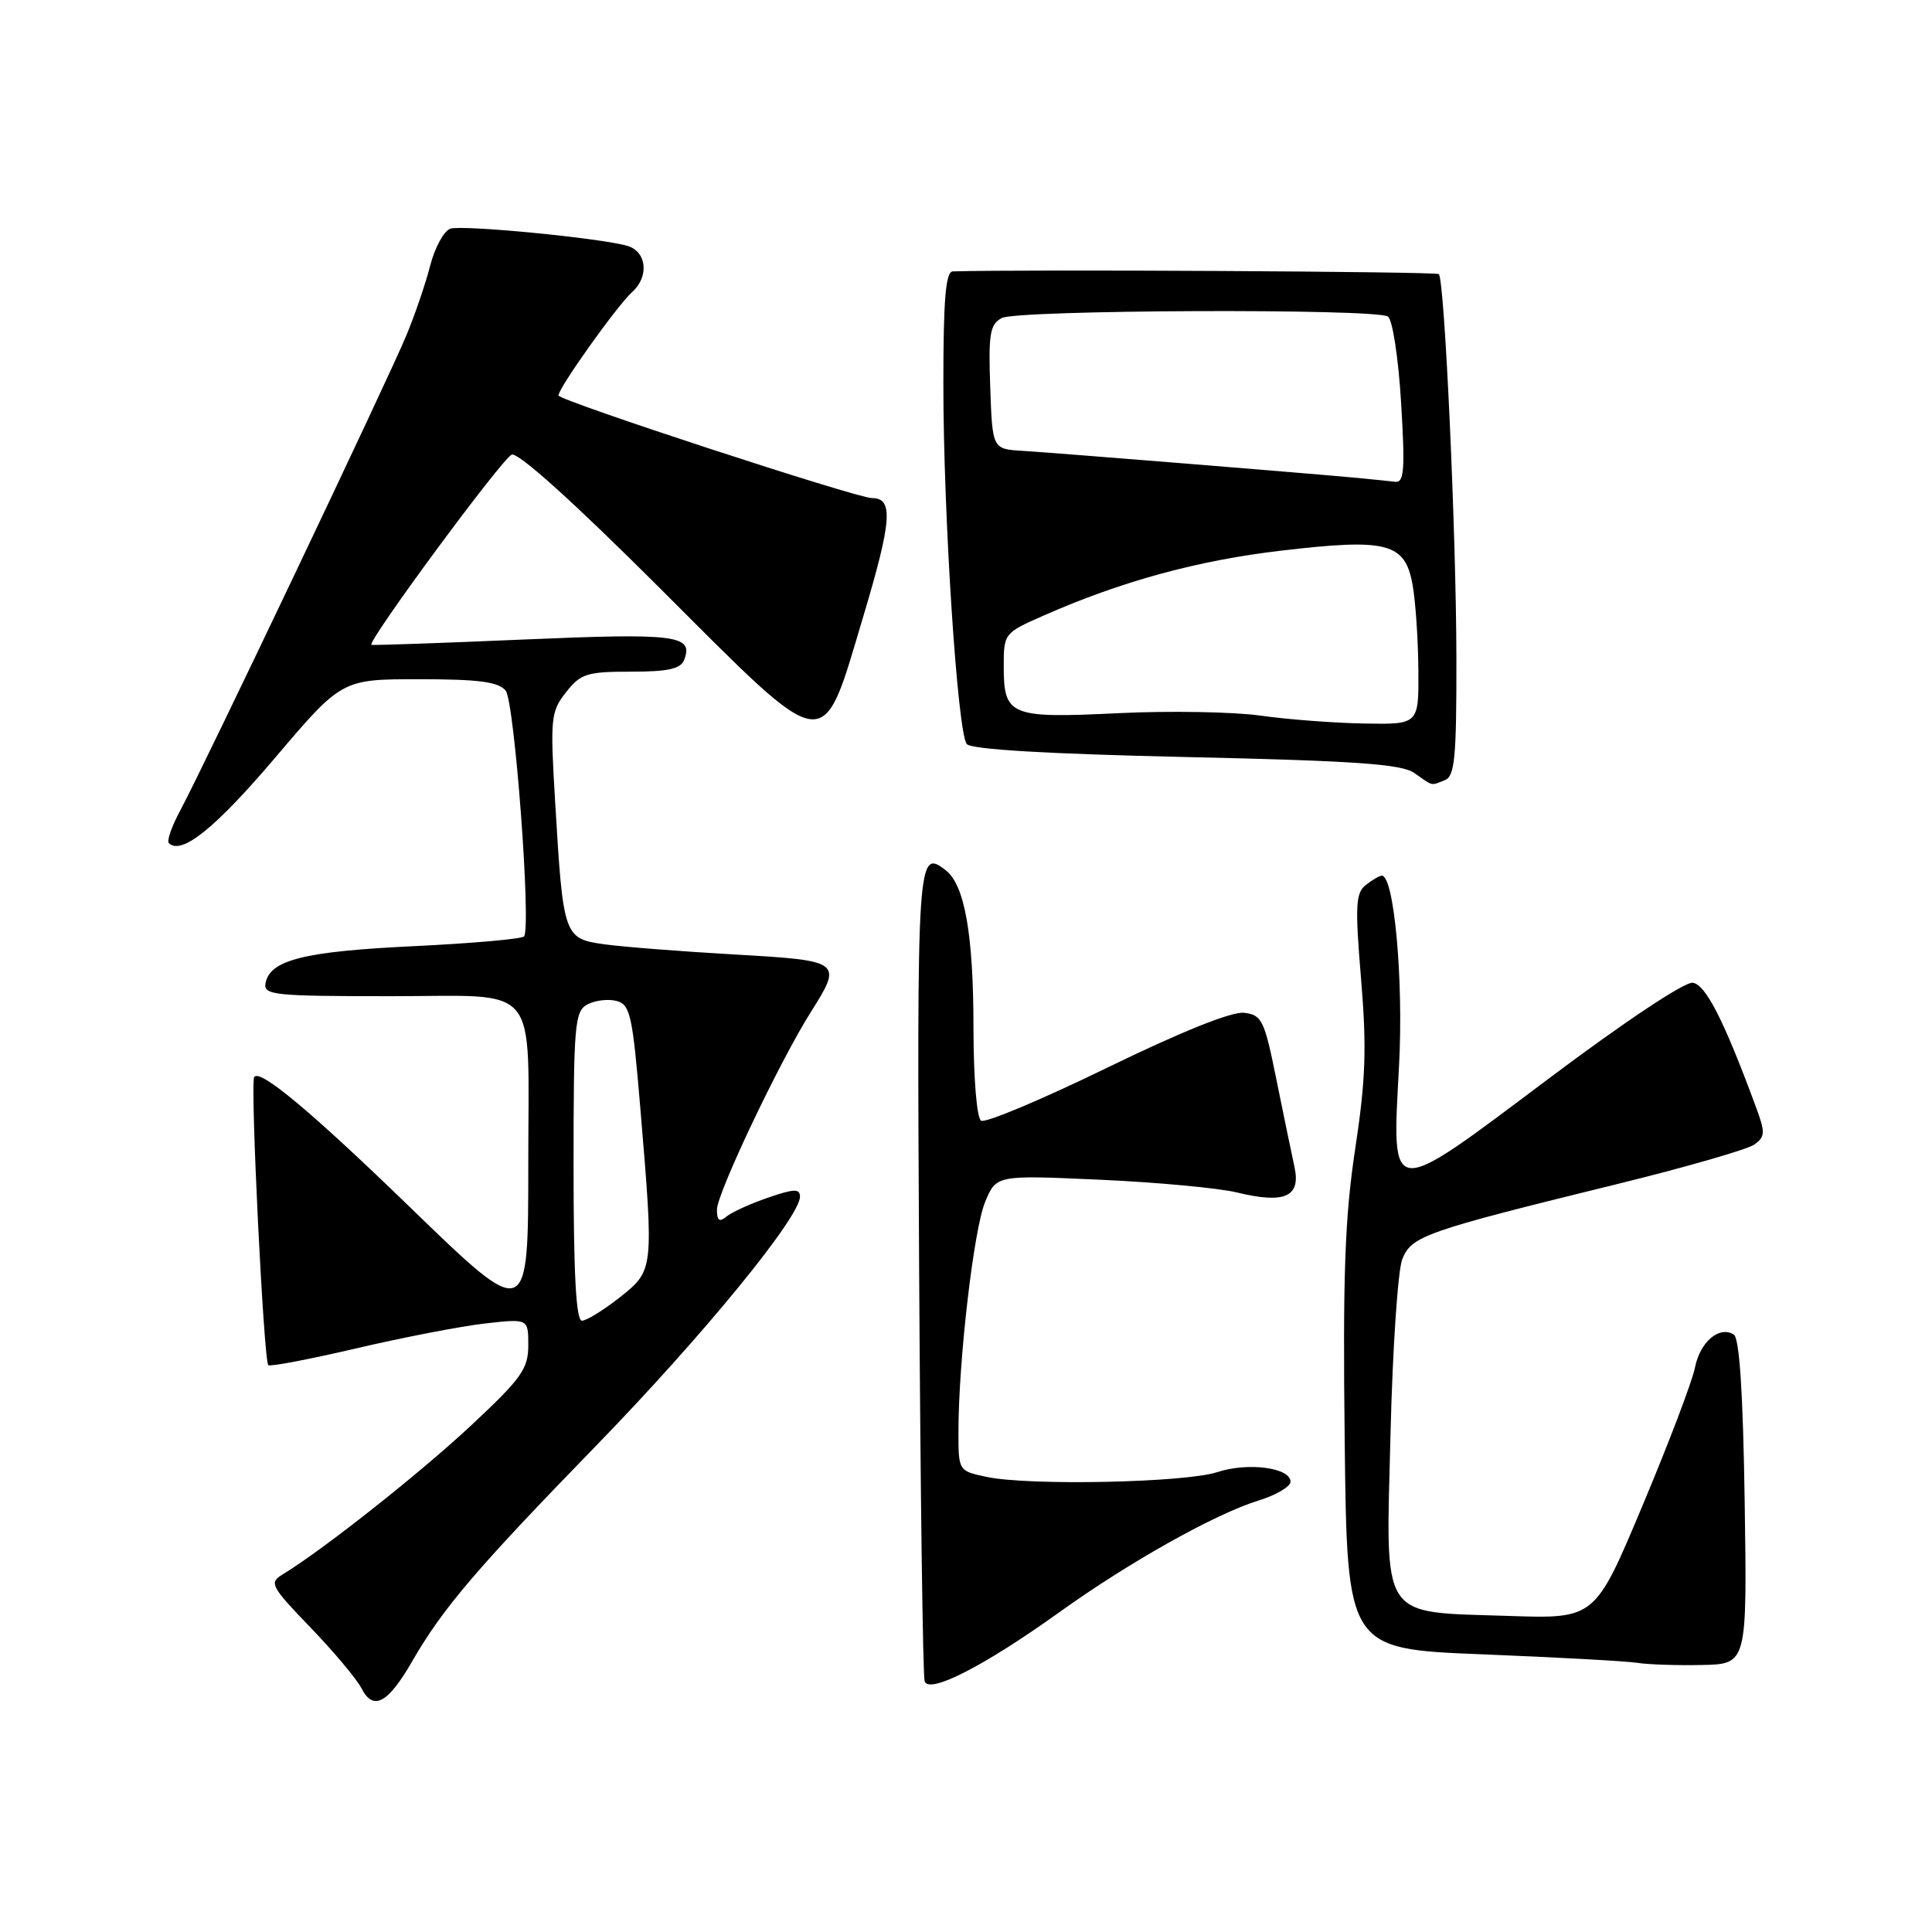 <?xml version="1.0" encoding="UTF-8" standalone="no"?>
<!DOCTYPE svg PUBLIC "-//W3C//DTD SVG 1.1//EN" "http://www.w3.org/Graphics/SVG/1.1/DTD/svg11.dtd" >
<svg xmlns="http://www.w3.org/2000/svg" xmlns:xlink="http://www.w3.org/1999/xlink" version="1.1" viewBox="0 0 256 256">
 <g >
 <path fill="currentColor"
d=" M 54.60 220.16 C 58.67 213.10 63.11 207.89 79.05 191.50 C 93.13 177.01 106.00 161.28 106.00 158.56 C 106.00 157.48 105.20 157.51 101.76 158.70 C 99.42 159.50 96.95 160.63 96.26 161.20 C 95.32 161.98 95.00 161.75 95.00 160.28 C 95.00 158.13 103.29 140.67 107.41 134.15 C 111.69 127.37 111.58 127.29 97.25 126.47 C 90.24 126.07 82.49 125.46 80.04 125.12 C 74.71 124.36 74.62 124.10 73.56 106.24 C 72.89 95.14 72.98 94.30 75.00 91.73 C 76.94 89.26 77.76 89.00 83.60 89.00 C 88.55 89.00 90.20 88.63 90.66 87.43 C 91.92 84.16 89.62 83.87 69.39 84.74 C 58.45 85.21 49.38 85.53 49.22 85.44 C 48.59 85.07 66.54 60.73 67.81 60.24 C 68.67 59.91 76.15 66.66 87.54 78.04 C 110.06 100.53 108.80 100.37 114.42 81.58 C 118.19 68.96 118.40 66.00 115.54 66.00 C 113.53 66.00 74.00 53.06 74.00 52.40 C 74.00 51.40 81.79 40.47 83.77 38.69 C 86.04 36.65 85.70 33.34 83.14 32.58 C 79.59 31.54 61.10 29.75 59.65 30.31 C 58.80 30.63 57.61 32.83 57.00 35.20 C 56.40 37.56 54.97 41.75 53.82 44.50 C 51.34 50.46 26.88 101.84 23.91 107.34 C 22.77 109.45 22.08 111.41 22.37 111.71 C 24.02 113.36 28.49 109.78 36.40 100.47 C 45.29 90.00 45.29 90.00 55.52 90.00 C 63.41 90.00 66.04 90.34 67.00 91.51 C 68.17 92.91 70.40 122.55 69.45 124.07 C 69.25 124.41 62.69 124.99 54.88 125.37 C 40.34 126.06 35.78 127.19 35.19 130.26 C 34.88 131.86 36.23 132.00 51.80 132.00 C 71.81 132.00 70.00 129.80 70.00 154.06 C 70.00 175.19 70.03 175.18 54.19 159.83 C 41.17 147.22 34.38 141.56 33.68 142.72 C 33.14 143.62 34.94 180.27 35.55 180.89 C 35.78 181.11 41.03 180.11 47.23 178.66 C 53.43 177.21 61.09 175.73 64.25 175.37 C 70.00 174.72 70.00 174.72 70.00 178.26 C 70.00 181.38 69.10 182.65 62.39 188.91 C 55.63 195.22 42.67 205.47 37.40 208.65 C 35.64 209.72 35.91 210.23 41.14 215.65 C 44.24 218.87 47.28 222.50 47.90 223.71 C 49.45 226.75 51.39 225.73 54.60 220.16 Z  M 140.41 213.60 C 149.64 206.98 160.96 200.63 166.75 198.83 C 169.09 198.11 171.00 196.98 171.00 196.34 C 171.00 194.47 165.36 193.73 161.31 195.06 C 157.08 196.46 136.36 196.89 130.75 195.70 C 127.00 194.91 127.00 194.91 127.00 189.70 C 127.00 180.31 129.03 162.86 130.54 159.25 C 132.02 155.70 132.02 155.70 145.76 156.32 C 153.32 156.66 161.46 157.42 163.87 158.00 C 170.22 159.55 172.38 158.60 171.53 154.65 C 171.15 152.92 170.07 147.68 169.12 143.00 C 167.54 135.16 167.21 134.48 164.84 134.20 C 163.22 134.01 156.52 136.70 146.64 141.51 C 138.04 145.70 130.56 148.84 130.00 148.50 C 129.43 148.14 129.00 142.94 128.99 136.19 C 128.99 123.85 127.83 117.27 125.32 115.32 C 121.56 112.39 121.49 113.46 121.79 168.26 C 121.96 197.54 122.28 222.07 122.52 222.78 C 123.11 224.51 130.45 220.74 140.41 213.60 Z  M 231.18 199.01 C 230.96 184.50 230.49 177.30 229.73 176.83 C 227.80 175.64 225.26 177.81 224.59 181.22 C 224.23 183.03 221.11 191.25 217.64 199.50 C 211.35 214.50 211.35 214.50 199.94 214.12 C 182.66 213.54 183.63 215.03 184.25 190.05 C 184.52 178.75 185.23 168.30 185.81 166.84 C 187.05 163.77 188.76 163.17 214.18 156.92 C 223.35 154.67 231.58 152.30 232.47 151.65 C 233.92 150.59 233.93 150.07 232.60 146.49 C 228.43 135.21 226.02 130.48 224.31 130.22 C 223.25 130.06 215.29 135.35 205.12 142.99 C 183.83 158.97 184.43 159.03 185.38 141.22 C 185.99 129.83 184.72 115.94 183.08 116.03 C 182.76 116.05 181.81 116.61 180.96 117.28 C 179.63 118.33 179.54 120.05 180.35 129.74 C 181.11 138.87 180.96 143.10 179.57 152.24 C 178.20 161.30 177.92 168.87 178.18 191.00 C 178.50 218.50 178.50 218.50 196.50 219.21 C 206.40 219.61 215.62 220.11 217.00 220.34 C 218.38 220.56 222.20 220.69 225.50 220.62 C 231.50 220.50 231.50 220.50 231.18 199.01 Z  M 191.42 103.39 C 192.77 102.87 193.00 100.50 192.98 87.14 C 192.95 70.49 191.42 37.09 190.65 36.32 C 190.31 35.98 135.59 35.68 126.25 35.96 C 125.31 35.99 125.00 39.64 125.00 50.75 C 124.99 68.23 126.87 97.04 128.10 98.59 C 128.68 99.30 138.75 99.90 157.13 100.31 C 179.58 100.81 185.70 101.24 187.39 102.42 C 189.97 104.22 189.53 104.12 191.42 103.39 Z  M 76.00 154.54 C 76.00 135.69 76.15 133.99 77.84 133.09 C 78.85 132.55 80.58 132.34 81.69 132.63 C 83.51 133.10 83.81 134.48 84.85 146.88 C 86.65 168.36 86.65 168.31 82.11 171.92 C 79.96 173.61 77.71 175.00 77.11 175.00 C 76.33 175.00 76.00 168.82 76.00 154.54 Z  M 167.00 94.82 C 163.43 94.32 154.95 94.17 148.17 94.50 C 133.85 95.20 133.00 94.86 133.00 88.32 C 133.00 83.94 133.05 83.87 138.25 81.58 C 148.60 77.02 158.68 74.26 169.79 72.96 C 183.87 71.31 186.18 71.92 187.18 77.52 C 187.57 79.71 187.91 84.76 187.94 88.75 C 188.00 96.00 188.00 96.00 180.75 95.87 C 176.76 95.80 170.57 95.33 167.00 94.82 Z  M 180.00 63.34 C 174.14 62.78 139.77 60.00 135.50 59.74 C 131.50 59.50 131.50 59.50 131.21 51.31 C 130.96 44.23 131.17 42.98 132.74 42.14 C 134.78 41.05 182.16 40.86 183.90 41.94 C 184.51 42.31 185.29 47.38 185.65 53.31 C 186.19 62.16 186.06 63.97 184.90 63.84 C 184.13 63.75 181.93 63.53 180.00 63.34 Z "/>
</g>
</svg>